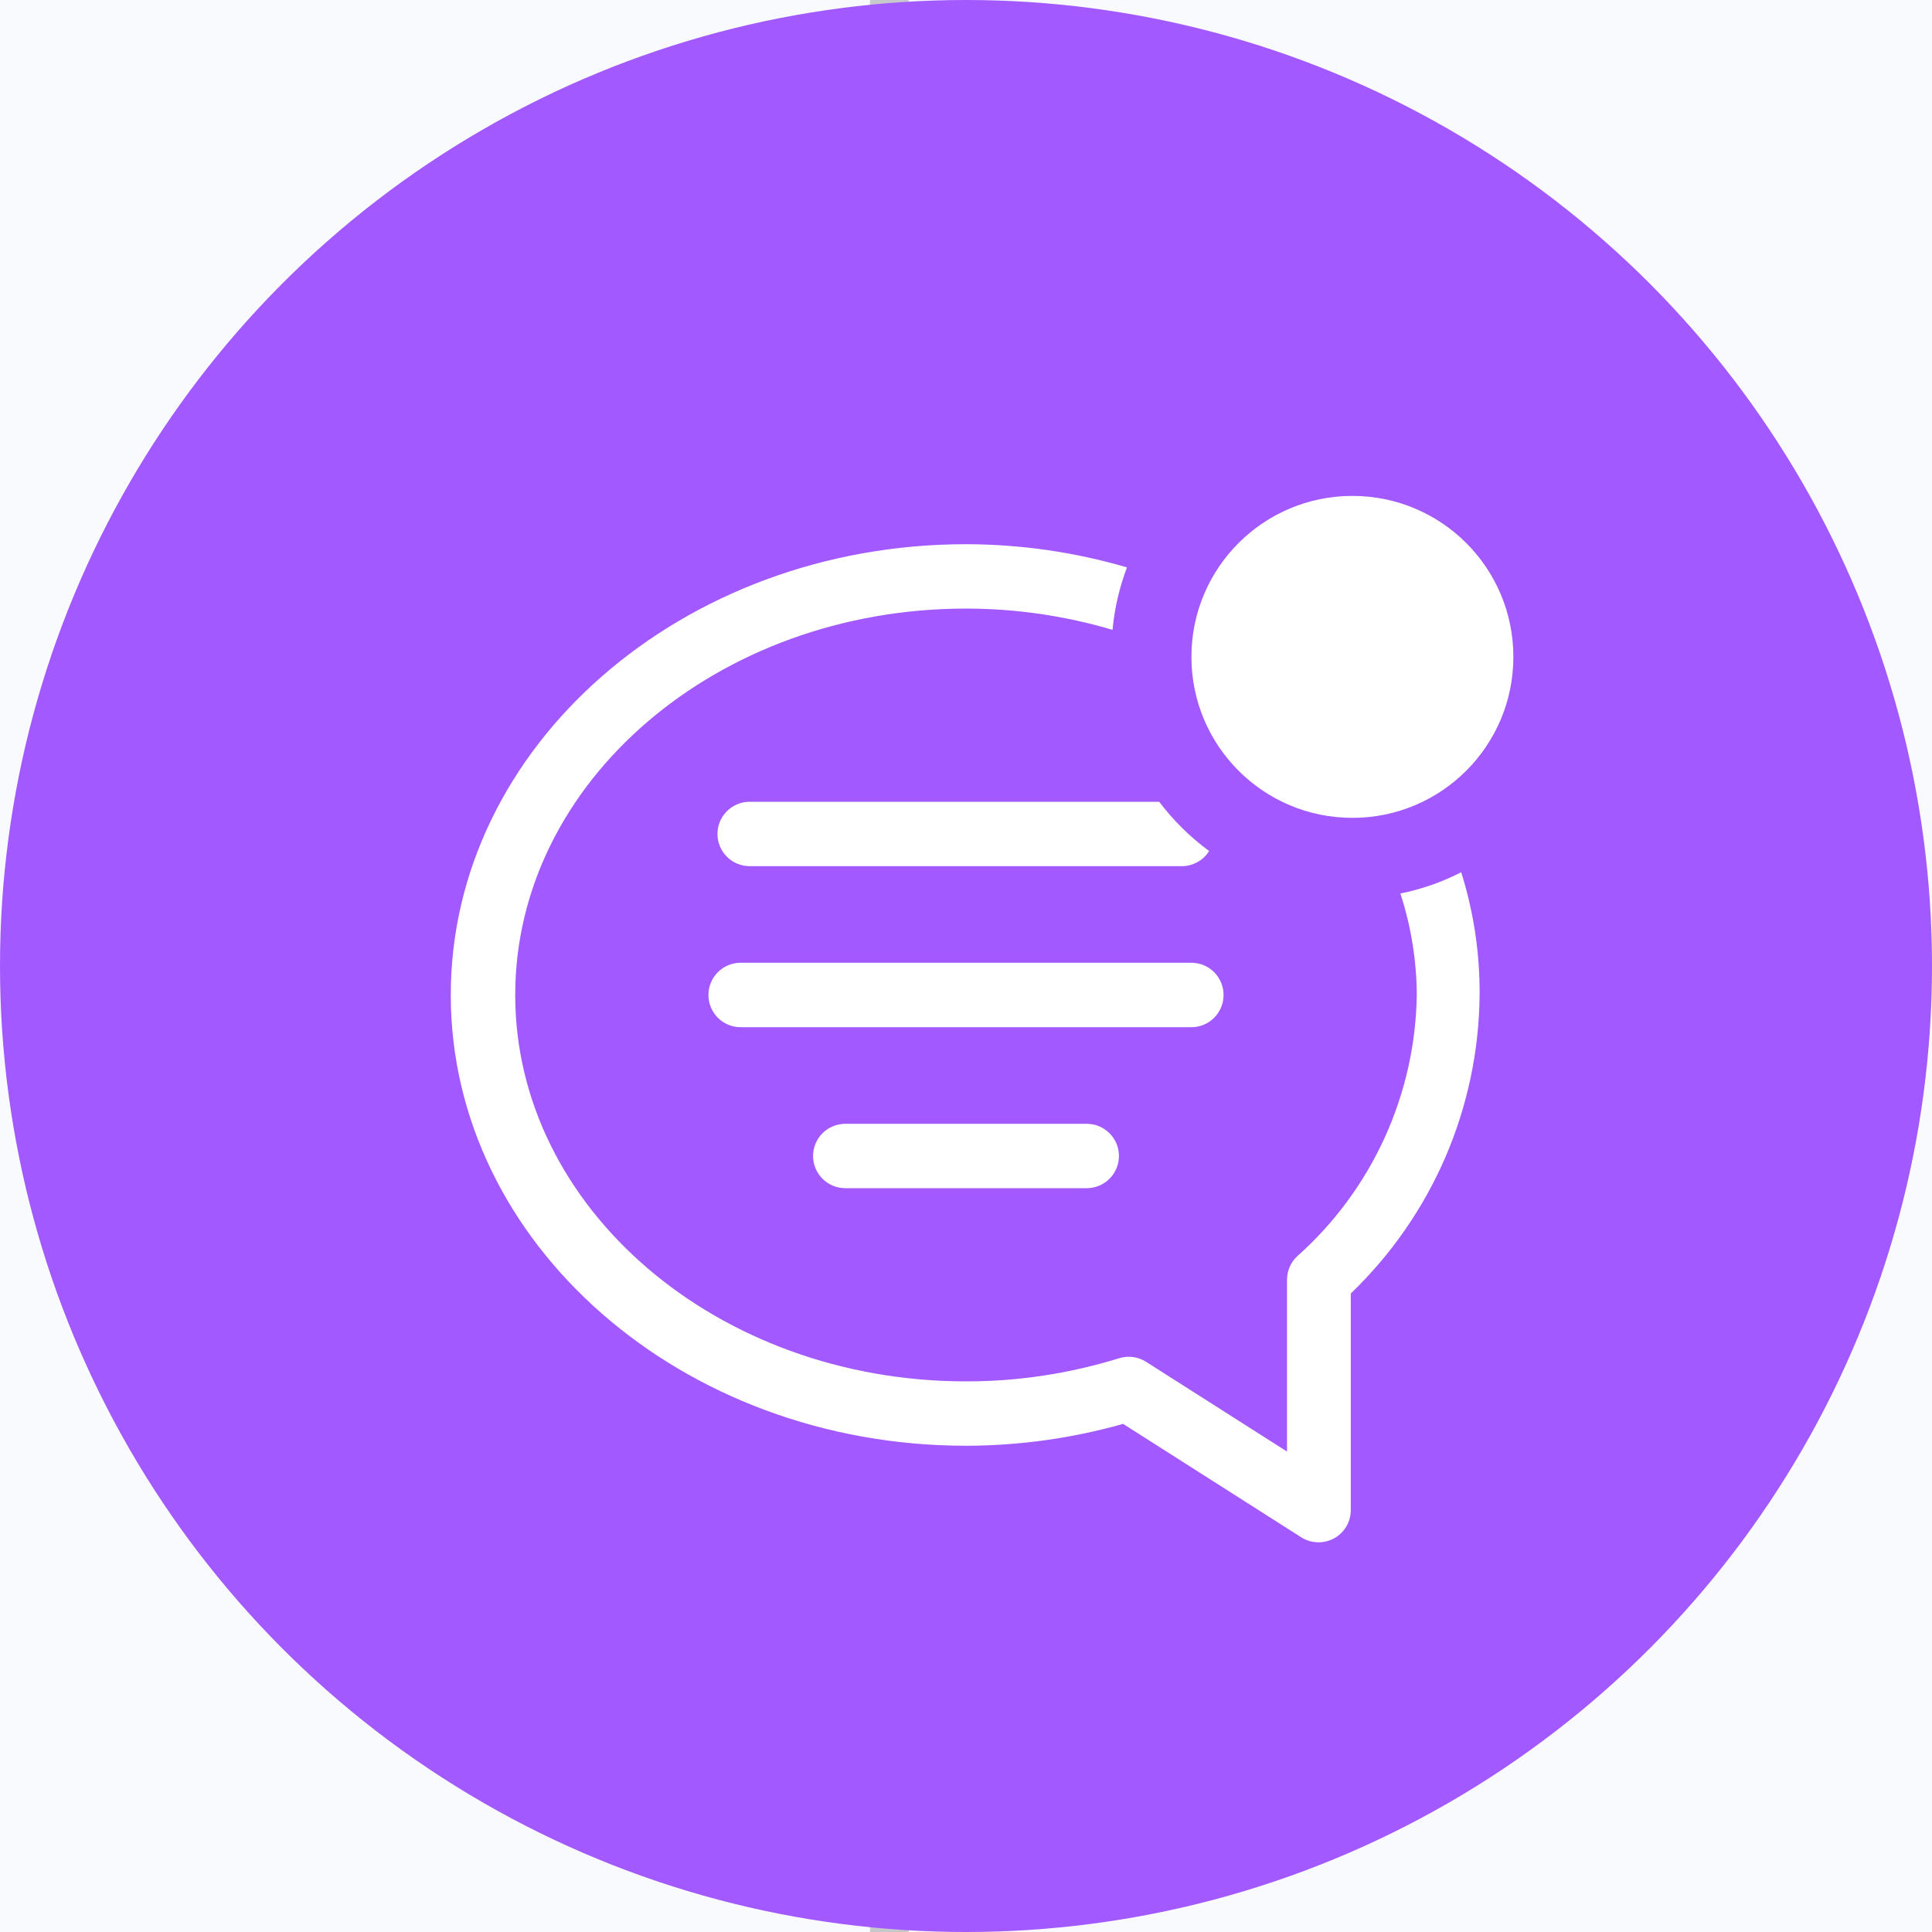 <svg width="25" height="25" viewBox="0 0 25 25" fill="none" xmlns="http://www.w3.org/2000/svg">
<rect width="25" height="25" fill="#E5E5E5"/>
<rect x="-227" y="-789" width="1440" height="1024" rx="40" fill="#F9FAFE"/>
<line x1="11.508" y1="-574" x2="11.508" y2="189" stroke="black" stroke-opacity="0.2" stroke-width="0.5"/>
<circle cx="12.5" cy="12.5" r="12.5" fill="#A259FF"/>
<path d="M18.908 11.287C18.659 11.414 18.395 11.507 18.121 11.562C18.259 11.986 18.331 12.429 18.333 12.875C18.324 13.515 18.181 14.145 17.915 14.727C17.649 15.309 17.265 15.829 16.788 16.254C16.746 16.293 16.712 16.34 16.689 16.392C16.666 16.445 16.654 16.501 16.654 16.558V18.783L14.829 17.621C14.778 17.589 14.721 17.568 14.661 17.56C14.602 17.552 14.541 17.557 14.483 17.575C13.841 17.774 13.172 17.876 12.5 17.875C9.283 17.875 6.667 15.633 6.667 12.875C6.667 10.117 9.283 7.875 12.5 7.875C13.142 7.875 13.78 7.968 14.396 8.15C14.422 7.873 14.485 7.601 14.583 7.342C13.906 7.144 13.205 7.043 12.5 7.042C8.825 7.042 5.833 9.658 5.833 12.875C5.833 16.092 8.825 18.708 12.5 18.708C13.188 18.707 13.872 18.612 14.533 18.425L16.837 19.892C16.9 19.932 16.973 19.955 17.048 19.957C17.122 19.96 17.196 19.942 17.262 19.907C17.328 19.871 17.382 19.818 17.421 19.754C17.459 19.69 17.479 19.616 17.479 19.542V16.738C18 16.237 18.416 15.638 18.703 14.975C18.989 14.311 19.14 13.597 19.146 12.875C19.15 12.337 19.07 11.801 18.908 11.287Z" fill="white"/>
<path d="M9.583 12.458C9.473 12.458 9.367 12.502 9.289 12.58C9.211 12.659 9.167 12.764 9.167 12.875C9.167 12.986 9.211 13.091 9.289 13.17C9.367 13.248 9.473 13.292 9.583 13.292H15.417C15.527 13.292 15.633 13.248 15.711 13.17C15.789 13.091 15.833 12.986 15.833 12.875C15.833 12.764 15.789 12.659 15.711 12.58C15.633 12.502 15.527 12.458 15.417 12.458H9.583Z" fill="white"/>
<path d="M10.938 14.542C10.827 14.542 10.721 14.586 10.643 14.664C10.565 14.742 10.521 14.848 10.521 14.958C10.521 15.069 10.565 15.175 10.643 15.253C10.721 15.331 10.827 15.375 10.938 15.375H14.062C14.173 15.375 14.279 15.331 14.357 15.253C14.435 15.175 14.479 15.069 14.479 14.958C14.479 14.848 14.435 14.742 14.357 14.664C14.279 14.586 14.173 14.542 14.062 14.542H10.938Z" fill="white"/>
<path d="M9.284 10.792C9.284 10.902 9.328 11.008 9.406 11.086C9.484 11.164 9.59 11.208 9.7 11.208H15.3C15.37 11.207 15.438 11.188 15.498 11.154C15.559 11.12 15.61 11.071 15.646 11.012C15.401 10.832 15.184 10.618 15 10.375H9.7C9.59 10.375 9.484 10.419 9.406 10.497C9.328 10.575 9.284 10.681 9.284 10.792Z" fill="white"/>
<path d="M17.5 10.583C18.651 10.583 19.583 9.651 19.583 8.5C19.583 7.349 18.651 6.417 17.5 6.417C16.349 6.417 15.417 7.349 15.417 8.5C15.417 9.651 16.349 10.583 17.5 10.583Z" fill="white"/>
</svg>
